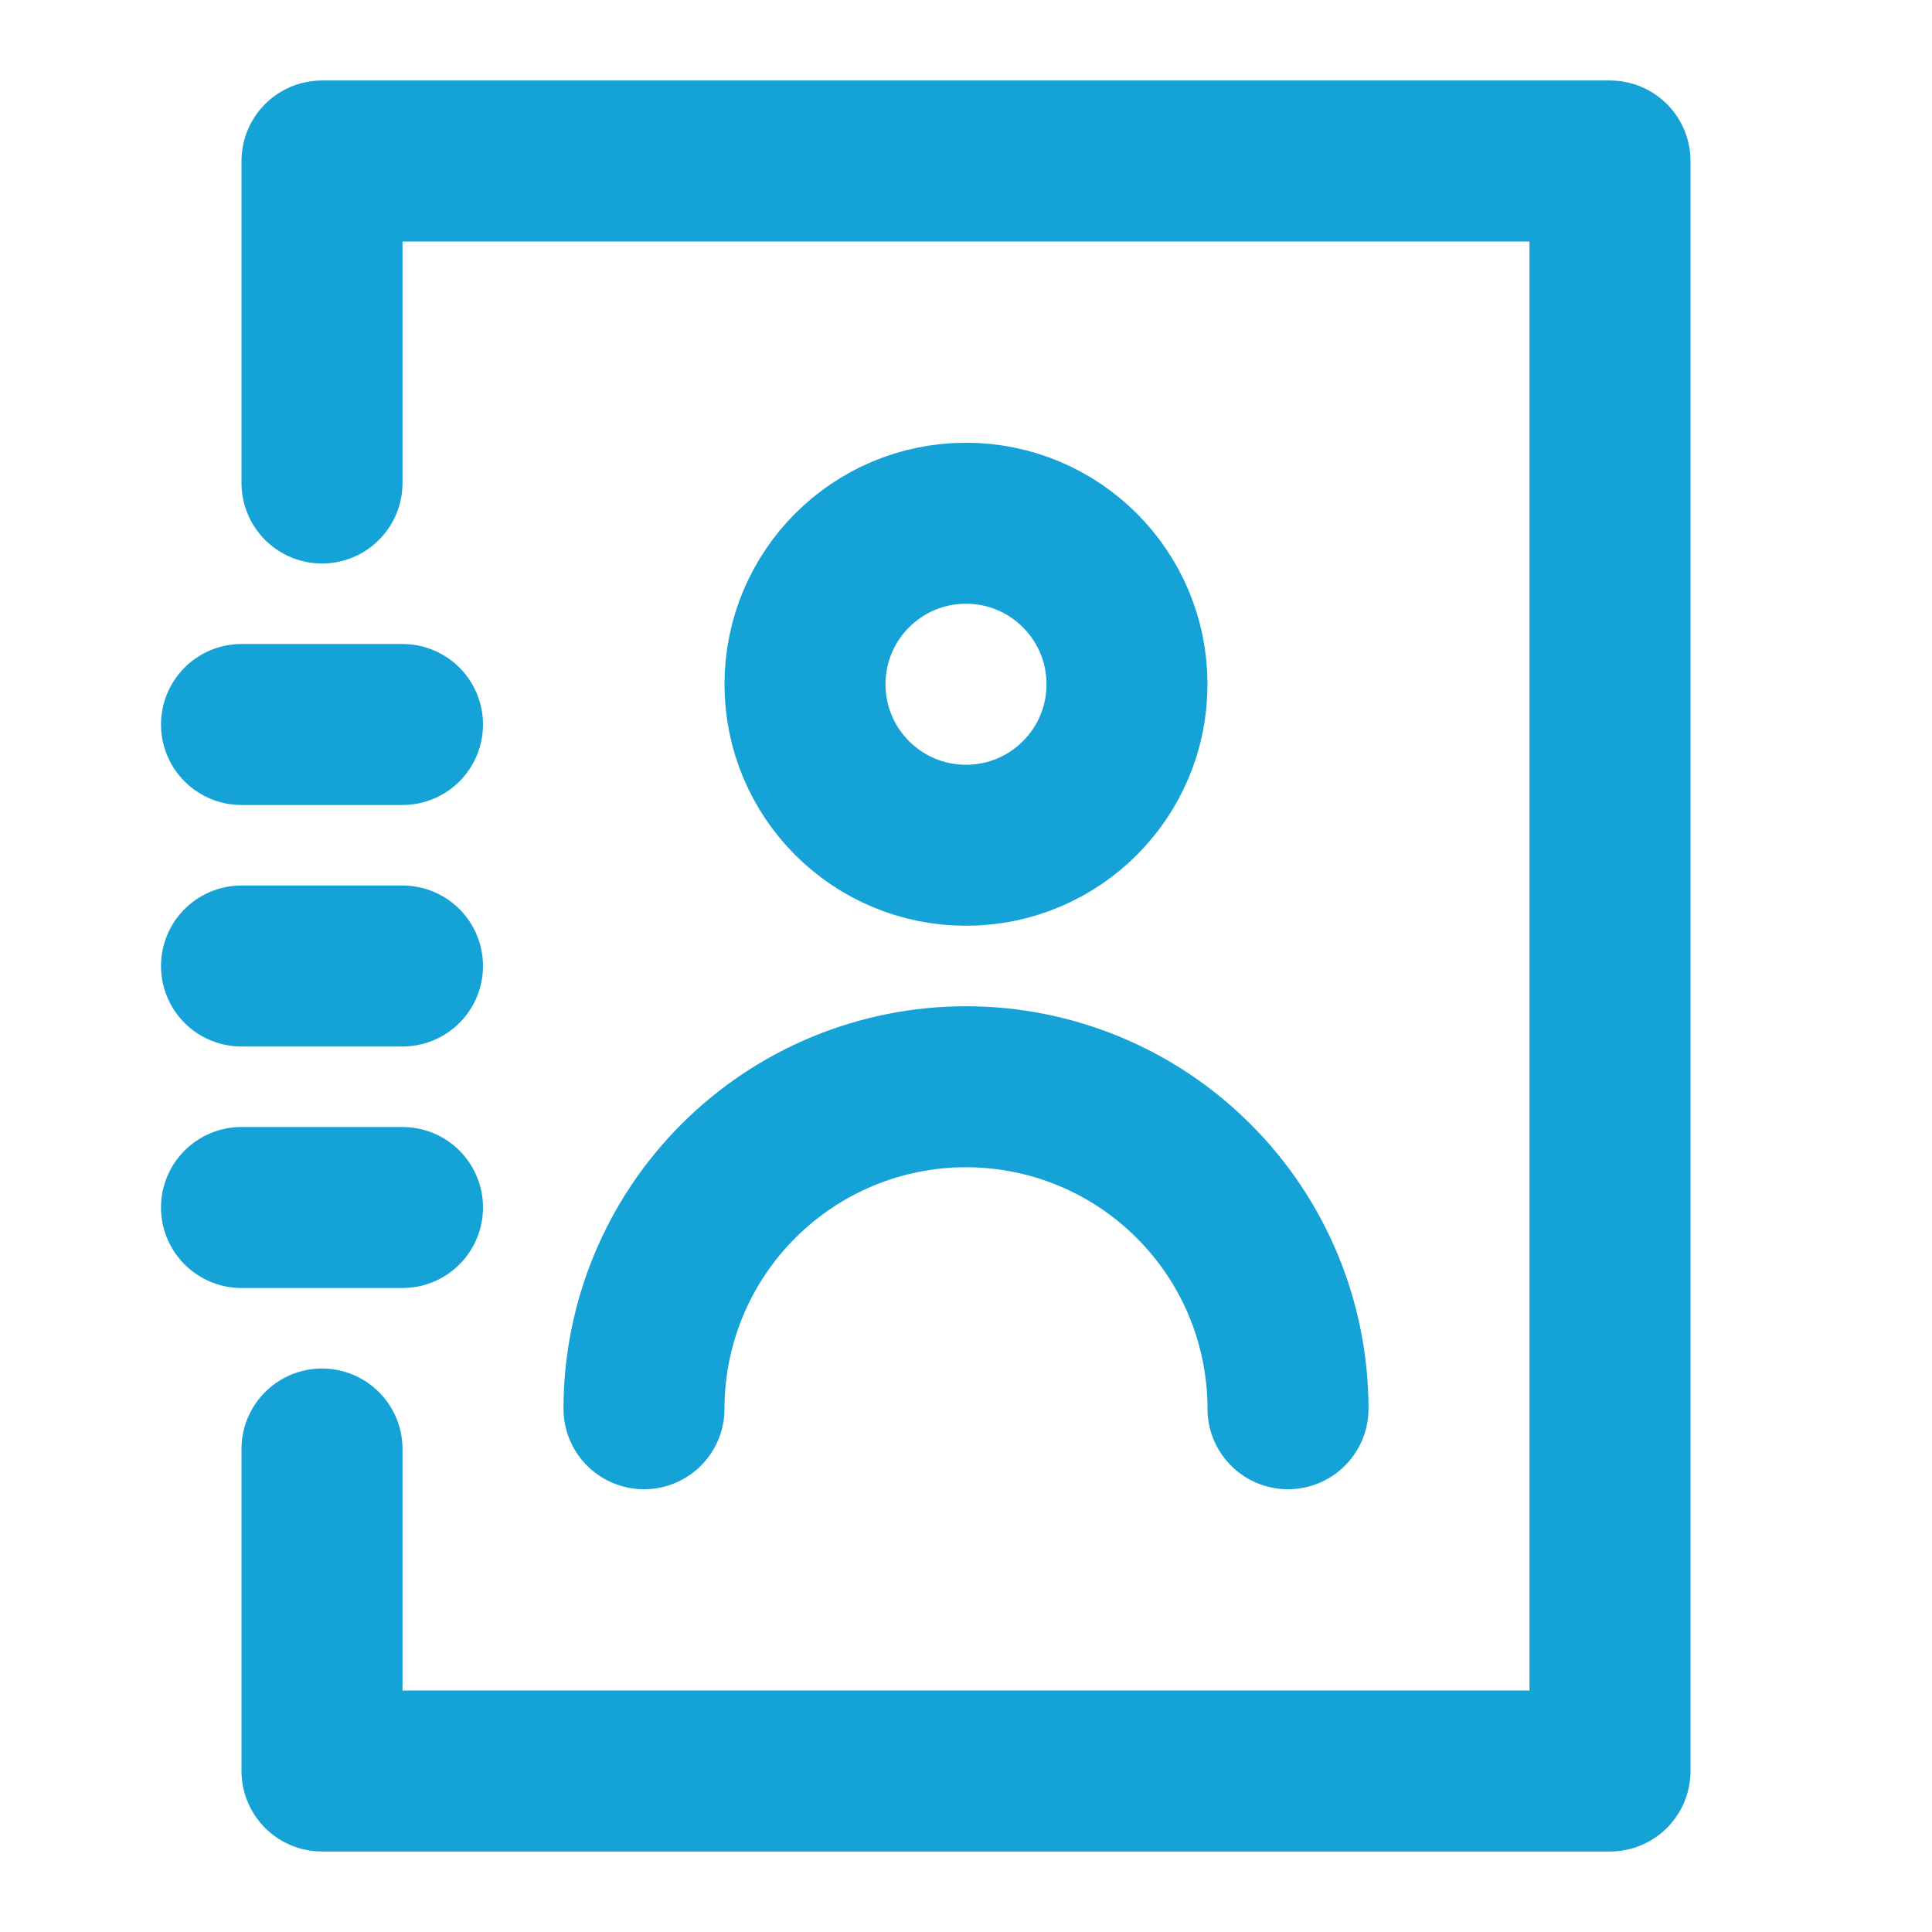 <svg width="24" height="24" viewBox="0 0 24 24" fill="none" xmlns="http://www.w3.org/2000/svg">
<path d="M4 18V22H20V2H4V6M3 15H5M3 12H5M3 9H5" stroke="#15A3D7" stroke-width="2" stroke-linecap="round" stroke-linejoin="round"/>
<path d="M12 10.5C13.105 10.5 14 9.605 14 8.5C14 7.395 13.105 6.5 12 6.5C10.895 6.5 10 7.395 10 8.5C10 9.605 10.895 10.5 12 10.5Z" stroke="#15A3D7" stroke-width="2" stroke-linecap="round" stroke-linejoin="round"/>
<path d="M16 17.5C16 16.439 15.579 15.422 14.828 14.672C14.078 13.921 13.061 13.5 12 13.5C10.939 13.5 9.922 13.921 9.172 14.672C8.421 15.422 8 16.439 8 17.5" stroke="#15A3D7" stroke-width="2" stroke-linecap="round" stroke-linejoin="round"/>
</svg>
